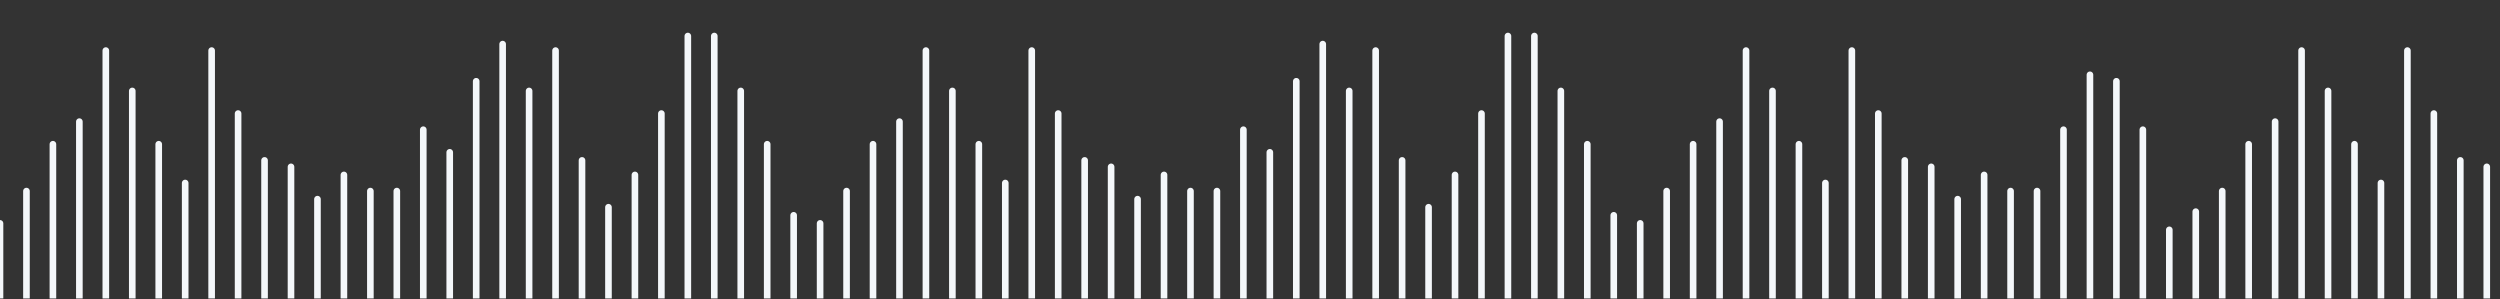<svg width="1512" height="181" viewBox="0 0 1512 181" fill="none" xmlns="http://www.w3.org/2000/svg">
<rect x="0" y="0" width="1512" height="181" fill="#333333" stroke="none"/>
<g clip-path="url(#clip0_159_447)">
<path d="M0 135.094V228.861" stroke="#F4F7FA" stroke-width="4" stroke-miterlimit="10" stroke-linecap="round"/>
<path d="M16 115.559V246.442" stroke="#F4F7FA" stroke-width="4" stroke-miterlimit="10" stroke-linecap="round"/>
<path d="M1344 115.559V246.442" stroke="#F4F7FA" stroke-width="4" stroke-miterlimit="10" stroke-linecap="round"/>
<path d="M32 87.232V274.767" stroke="#F4F7FA" stroke-width="4" stroke-miterlimit="10" stroke-linecap="round"/>
<path d="M1360 87.232V274.767" stroke="#F4F7FA" stroke-width="4" stroke-miterlimit="10" stroke-linecap="round"/>
<path d="M48 73.559V284.535" stroke="#F4F7FA" stroke-width="4" stroke-miterlimit="10" stroke-linecap="round"/>
<path d="M1376 73.559V284.535" stroke="#F4F7FA" stroke-width="4" stroke-miterlimit="10" stroke-linecap="round"/>
<path d="M64 30.582V326.536" stroke="#F4F7FA" stroke-width="4" stroke-miterlimit="10" stroke-linecap="round"/>
<path d="M1392 30.582V326.536" stroke="#F4F7FA" stroke-width="4" stroke-miterlimit="10" stroke-linecap="round"/>
<path d="M80 55V304.07" stroke="#F4F7FA" stroke-width="4" stroke-miterlimit="10" stroke-linecap="round"/>
<path d="M1408 55V304.07" stroke="#F4F7FA" stroke-width="4" stroke-miterlimit="10" stroke-linecap="round"/>
<path d="M96 87.232V274.767" stroke="#F4F7FA" stroke-width="4" stroke-miterlimit="10" stroke-linecap="round"/>
<path d="M1424 87.232V274.767" stroke="#F4F7FA" stroke-width="4" stroke-miterlimit="10" stroke-linecap="round"/>
<path d="M112 110.675V251.326" stroke="#F4F7FA" stroke-width="4" stroke-miterlimit="10" stroke-linecap="round"/>
<path d="M1440 110.675V251.326" stroke="#F4F7FA" stroke-width="4" stroke-miterlimit="10" stroke-linecap="round"/>
<path d="M128 30.582V326.536" stroke="#F4F7FA" stroke-width="4" stroke-miterlimit="10" stroke-linecap="round"/>
<path d="M1456 30.582V326.536" stroke="#F4F7FA" stroke-width="4" stroke-miterlimit="10" stroke-linecap="round"/>
<path d="M144 68.675V289.419" stroke="#F4F7FA" stroke-width="4" stroke-miterlimit="10" stroke-linecap="round"/>
<path d="M1472 68.675V289.419" stroke="#F4F7FA" stroke-width="4" stroke-miterlimit="10" stroke-linecap="round"/>
<path d="M160 97V265.977" stroke="#F4F7FA" stroke-width="4" stroke-miterlimit="10" stroke-linecap="round"/>
<path d="M1488 97V265.977" stroke="#F4F7FA" stroke-width="4" stroke-miterlimit="10" stroke-linecap="round"/>
<path d="M176 100.907V261.093" stroke="#F4F7FA" stroke-width="4" stroke-miterlimit="10" stroke-linecap="round"/>
<path d="M1504 100.907V261.093" stroke="#F4F7FA" stroke-width="4" stroke-miterlimit="10" stroke-linecap="round"/>
<path d="M192 120.442V242.535" stroke="#F4F7FA" stroke-width="4" stroke-miterlimit="10" stroke-linecap="round"/>
<path d="M208 105.791V256.21" stroke="#F4F7FA" stroke-width="4" stroke-miterlimit="10" stroke-linecap="round"/>
<path d="M224 115.559V246.442" stroke="#F4F7FA" stroke-width="4" stroke-miterlimit="10" stroke-linecap="round"/>
<path d="M240 115.559V246.442" stroke="#F4F7FA" stroke-width="4" stroke-miterlimit="10" stroke-linecap="round"/>
<path d="M256 78.442V279.652" stroke="#F4F7FA" stroke-width="4" stroke-miterlimit="10" stroke-linecap="round"/>
<path d="M272 92.116V270.86" stroke="#F4F7FA" stroke-width="4" stroke-miterlimit="10" stroke-linecap="round"/>
<path d="M288 49.14V307.977" stroke="#F4F7FA" stroke-width="4" stroke-miterlimit="10" stroke-linecap="round"/>
<path d="M304 26.675V331.419" stroke="#F4F7FA" stroke-width="4" stroke-miterlimit="10" stroke-linecap="round"/>
<path d="M320 55V304.07" stroke="#F4F7FA" stroke-width="4" stroke-miterlimit="10" stroke-linecap="round"/>
<path d="M336 30.582V326.536" stroke="#F4F7FA" stroke-width="4" stroke-miterlimit="10" stroke-linecap="round"/>
<path d="M352 97V265.977" stroke="#F4F7FA" stroke-width="4" stroke-miterlimit="10" stroke-linecap="round"/>
<path d="M368 125.326V237.652" stroke="#F4F7FA" stroke-width="4" stroke-miterlimit="10" stroke-linecap="round"/>
<path d="M384 105.791V256.21" stroke="#F4F7FA" stroke-width="4" stroke-miterlimit="10" stroke-linecap="round"/>
<path d="M400 68.675V289.419" stroke="#F4F7FA" stroke-width="4" stroke-miterlimit="10" stroke-linecap="round"/>
<path d="M416 21.791V336.303" stroke="#F4F7FA" stroke-width="4" stroke-miterlimit="10" stroke-linecap="round"/>
<path d="M432 21.791V336.303" stroke="#F4F7FA" stroke-width="4" stroke-miterlimit="10" stroke-linecap="round"/>
<path d="M448 55V304.07" stroke="#F4F7FA" stroke-width="4" stroke-miterlimit="10" stroke-linecap="round"/>
<path d="M464 87.232V274.767" stroke="#F4F7FA" stroke-width="4" stroke-miterlimit="10" stroke-linecap="round"/>
<path d="M480 130.21V233.745" stroke="#F4F7FA" stroke-width="4" stroke-miterlimit="10" stroke-linecap="round"/>
<path d="M496 135.094V228.861" stroke="#F4F7FA" stroke-width="4" stroke-miterlimit="10" stroke-linecap="round"/>
<path d="M512 115.559V246.442" stroke="#F4F7FA" stroke-width="4" stroke-miterlimit="10" stroke-linecap="round"/>
<path d="M528 87.232V274.767" stroke="#F4F7FA" stroke-width="4" stroke-miterlimit="10" stroke-linecap="round"/>
<path d="M544 73.559V284.535" stroke="#F4F7FA" stroke-width="4" stroke-miterlimit="10" stroke-linecap="round"/>
<path d="M560 30.582V326.536" stroke="#F4F7FA" stroke-width="4" stroke-miterlimit="10" stroke-linecap="round"/>
<path d="M576 55V304.07" stroke="#F4F7FA" stroke-width="4" stroke-miterlimit="10" stroke-linecap="round"/>
<path d="M592 87.232V274.767" stroke="#F4F7FA" stroke-width="4" stroke-miterlimit="10" stroke-linecap="round"/>
<path d="M608 110.675V251.326" stroke="#F4F7FA" stroke-width="4" stroke-miterlimit="10" stroke-linecap="round"/>
<path d="M624 30.582V326.536" stroke="#F4F7FA" stroke-width="4" stroke-miterlimit="10" stroke-linecap="round"/>
<path d="M640 68.675V289.419" stroke="#F4F7FA" stroke-width="4" stroke-miterlimit="10" stroke-linecap="round"/>
<path d="M656 97V265.977" stroke="#F4F7FA" stroke-width="4" stroke-miterlimit="10" stroke-linecap="round"/>
<path d="M672 100.907V261.093" stroke="#F4F7FA" stroke-width="4" stroke-miterlimit="10" stroke-linecap="round"/>
<path d="M688 120.442V242.535" stroke="#F4F7FA" stroke-width="4" stroke-miterlimit="10" stroke-linecap="round"/>
<path d="M704 105.791V256.21" stroke="#F4F7FA" stroke-width="4" stroke-miterlimit="10" stroke-linecap="round"/>
<path d="M720 115.559V246.442" stroke="#F4F7FA" stroke-width="4" stroke-miterlimit="10" stroke-linecap="round"/>
<path d="M736 115.559V246.442" stroke="#F4F7FA" stroke-width="4" stroke-miterlimit="10" stroke-linecap="round"/>
<path d="M752 78.442V279.652" stroke="#F4F7FA" stroke-width="4" stroke-miterlimit="10" stroke-linecap="round"/>
<path d="M768 92.116V270.86" stroke="#F4F7FA" stroke-width="4" stroke-miterlimit="10" stroke-linecap="round"/>
<path d="M784 49.14V307.977" stroke="#F4F7FA" stroke-width="4" stroke-miterlimit="10" stroke-linecap="round"/>
<path d="M800 26.675V331.419" stroke="#F4F7FA" stroke-width="4" stroke-miterlimit="10" stroke-linecap="round"/>
<path d="M816 55V304.07" stroke="#F4F7FA" stroke-width="4" stroke-miterlimit="10" stroke-linecap="round"/>
<path d="M832 30.582V326.536" stroke="#F4F7FA" stroke-width="4" stroke-miterlimit="10" stroke-linecap="round"/>
<path d="M848 97V265.977" stroke="#F4F7FA" stroke-width="4" stroke-miterlimit="10" stroke-linecap="round"/>
<path d="M864 125.326V237.652" stroke="#F4F7FA" stroke-width="4" stroke-miterlimit="10" stroke-linecap="round"/>
<path d="M880 105.791V256.21" stroke="#F4F7FA" stroke-width="4" stroke-miterlimit="10" stroke-linecap="round"/>
<path d="M896 68.675V289.419" stroke="#F4F7FA" stroke-width="4" stroke-miterlimit="10" stroke-linecap="round"/>
<path d="M912 21.791V336.303" stroke="#F4F7FA" stroke-width="4" stroke-miterlimit="10" stroke-linecap="round"/>
<path d="M928 21.791V336.303" stroke="#F4F7FA" stroke-width="4" stroke-miterlimit="10" stroke-linecap="round"/>
<path d="M944 55V304.07" stroke="#F4F7FA" stroke-width="4" stroke-miterlimit="10" stroke-linecap="round"/>
<path d="M960 87.232V274.767" stroke="#F4F7FA" stroke-width="4" stroke-miterlimit="10" stroke-linecap="round"/>
<path d="M976 130.21V233.745" stroke="#F4F7FA" stroke-width="4" stroke-miterlimit="10" stroke-linecap="round"/>
<path d="M992 135.094V228.861" stroke="#F4F7FA" stroke-width="4" stroke-miterlimit="10" stroke-linecap="round"/>
<path d="M1008 115.559V246.442" stroke="#F4F7FA" stroke-width="4" stroke-miterlimit="10" stroke-linecap="round"/>
<path d="M1024 87.232V274.767" stroke="#F4F7FA" stroke-width="4" stroke-miterlimit="10" stroke-linecap="round"/>
<path d="M1040 73.559V284.535" stroke="#F4F7FA" stroke-width="4" stroke-miterlimit="10" stroke-linecap="round"/>
<path d="M1056 30.582V326.536" stroke="#F4F7FA" stroke-width="4" stroke-miterlimit="10" stroke-linecap="round"/>
<path d="M1072 55V304.07" stroke="#F4F7FA" stroke-width="4" stroke-miterlimit="10" stroke-linecap="round"/>
<path d="M1088 87.232V274.767" stroke="#F4F7FA" stroke-width="4" stroke-miterlimit="10" stroke-linecap="round"/>
<path d="M1104 110.675V251.326" stroke="#F4F7FA" stroke-width="4" stroke-miterlimit="10" stroke-linecap="round"/>
<path d="M1120 30.582V326.536" stroke="#F4F7FA" stroke-width="4" stroke-miterlimit="10" stroke-linecap="round"/>
<path d="M1136 68.675V289.419" stroke="#F4F7FA" stroke-width="4" stroke-miterlimit="10" stroke-linecap="round"/>
<path d="M1152 97V265.977" stroke="#F4F7FA" stroke-width="4" stroke-miterlimit="10" stroke-linecap="round"/>
<path d="M1168 100.907V261.093" stroke="#F4F7FA" stroke-width="4" stroke-miterlimit="10" stroke-linecap="round"/>
<path d="M1184 120.442V242.535" stroke="#F4F7FA" stroke-width="4" stroke-miterlimit="10" stroke-linecap="round"/>
<path d="M1200 105.791V256.21" stroke="#F4F7FA" stroke-width="4" stroke-miterlimit="10" stroke-linecap="round"/>
<path d="M1216 115.559V246.442" stroke="#F4F7FA" stroke-width="4" stroke-miterlimit="10" stroke-linecap="round"/>
<path d="M1232 115.559V246.442" stroke="#F4F7FA" stroke-width="4" stroke-miterlimit="10" stroke-linecap="round"/>
<path d="M1248 78.442V279.652" stroke="#F4F7FA" stroke-width="4" stroke-miterlimit="10" stroke-linecap="round"/>
<path d="M1264 45.232V312.86" stroke="#F4F7FA" stroke-width="4" stroke-miterlimit="10" stroke-linecap="round"/>
<path d="M1280 49.14V307.977" stroke="#F4F7FA" stroke-width="4" stroke-miterlimit="10" stroke-linecap="round"/>
<path d="M1296 78.442V279.652" stroke="#F4F7FA" stroke-width="4" stroke-miterlimit="10" stroke-linecap="round"/>
<path d="M1312 139V223.977" stroke="#F4F7FA" stroke-width="4" stroke-miterlimit="10" stroke-linecap="round"/>
<path d="M1328 128V212.977" stroke="#F4F7FA" stroke-width="4" stroke-miterlimit="10" stroke-linecap="round"/>
</g>
<defs>
<clipPath id="clip0_159_447">
<rect width="1512" height="180" fill="white" transform="translate(0 0.512)"/>
</clipPath>
</defs>
</svg>
